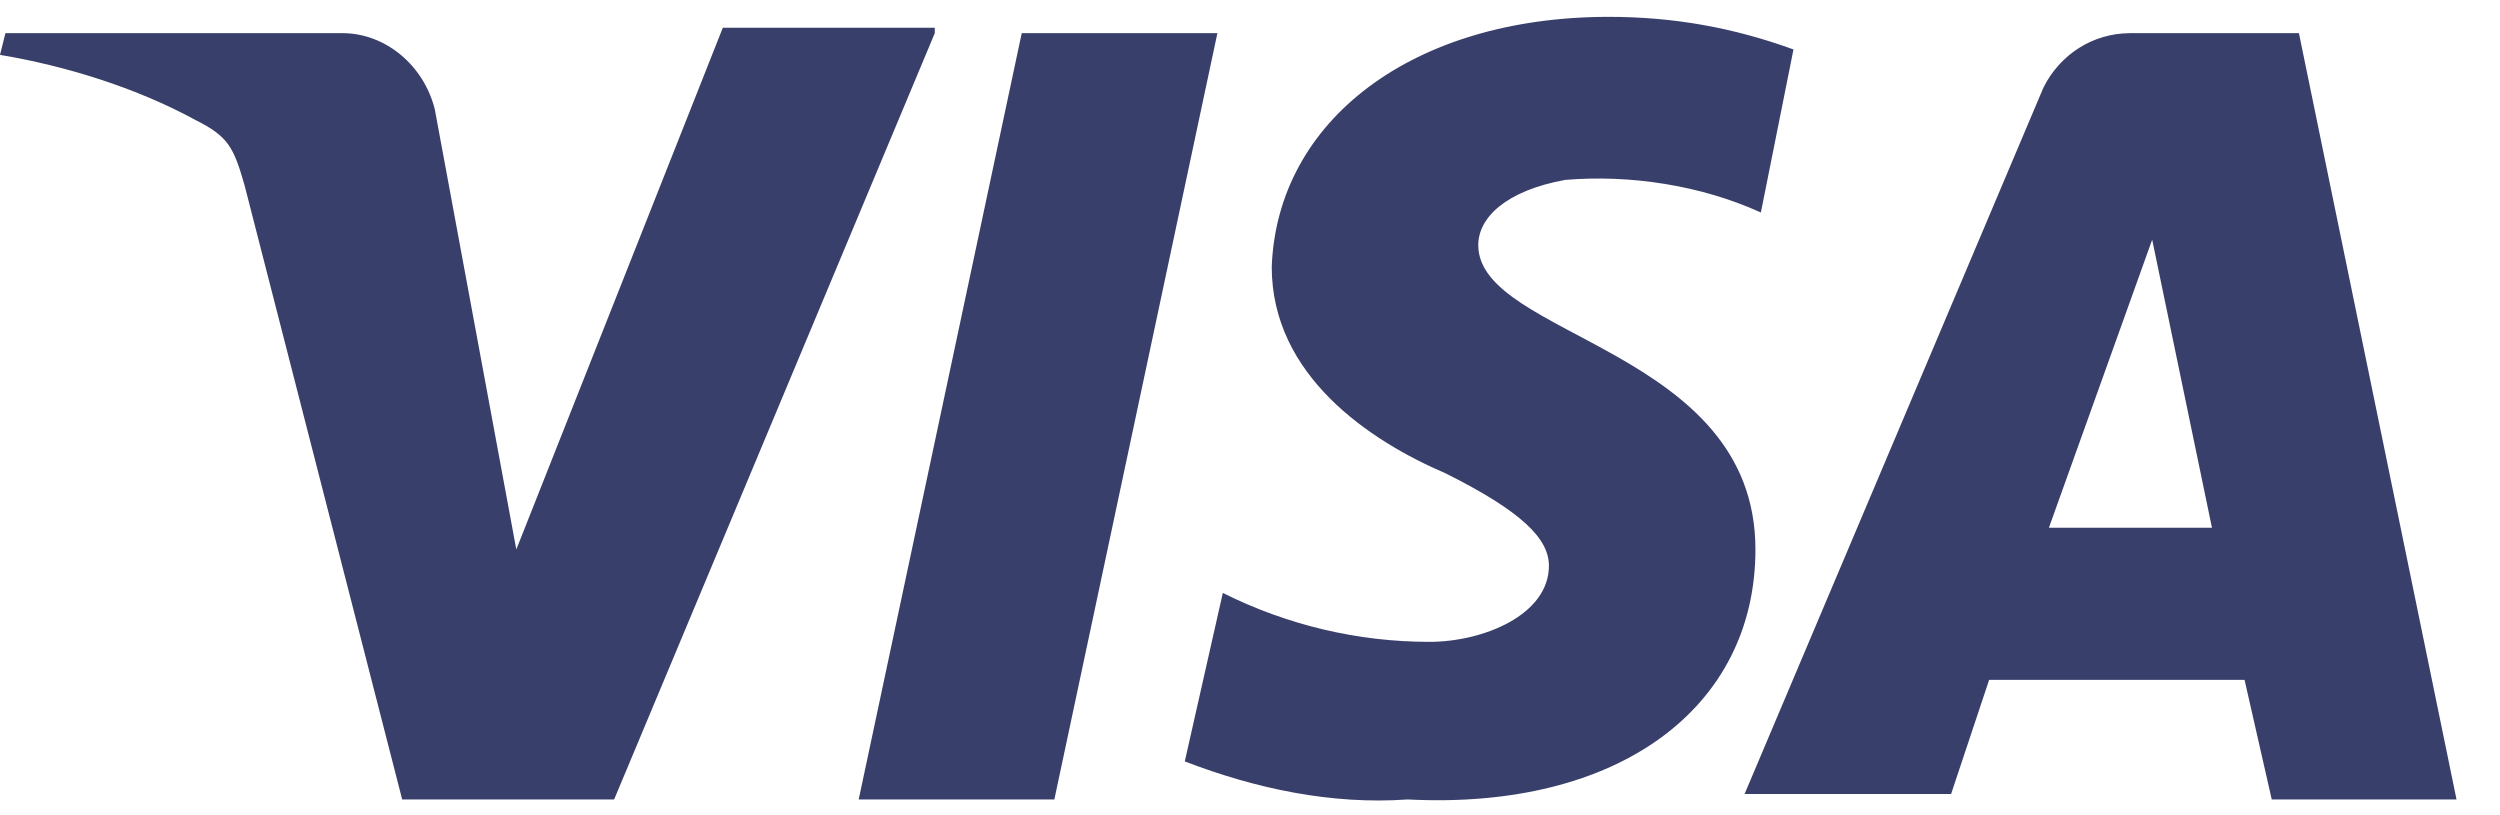 <svg width="46" height="15" viewBox="0 0 46 15" fill="none" xmlns="http://www.w3.org/2000/svg">
<path d="M17.2 0.3L11.3 14.4H7.4L4.5 3.1C4.3 2.4 4.2 2.2 3.6 1.9C2.5 1.3 1.2 0.9 -1.52588e-06 0.7L0.1 0.3H6.3C7.1 0.3 7.8 0.9 8 1.7L9.5 9.8L13.3 0.2H17.2V0.3ZM32.3 9.8C32.3 6.1 27.2 5.9 27.2 4.2C27.2 3.7 27.7 3.2 28.8 3C30 2.9 31.3 3.1 32.4 3.6L33 0.6C31.9 0.2 30.8 1.90735e-07 29.6 1.90735e-07C26 1.90735e-07 23.5 1.9 23.4 4.6C23.4 6.6 25.2 7.8 26.6 8.4C28 9.1 28.5 9.6 28.5 10.1C28.5 11 27.3 11.5 26.3 11.5C25 11.5 23.7 11.2 22.5 10.6L21.8 13.7C23.1 14.2 24.5 14.5 25.9 14.4C29.8 14.6 32.3 12.7 32.3 9.8ZM41.8 14.4H45.2L42.3 0.3H39.2C38.5 0.3 37.9 0.7 37.6 1.3L32.1 14.3H35.9L36.6 12.2H41.3L41.8 14.4ZM37.7 9.4L39.6 4.1L40.7 9.4H37.7ZM22.4 0.3L19.4 14.4H15.8L18.8 0.3H22.4Z" transform="translate(0 0.31)" fill="#393F6B"/>
</svg>
